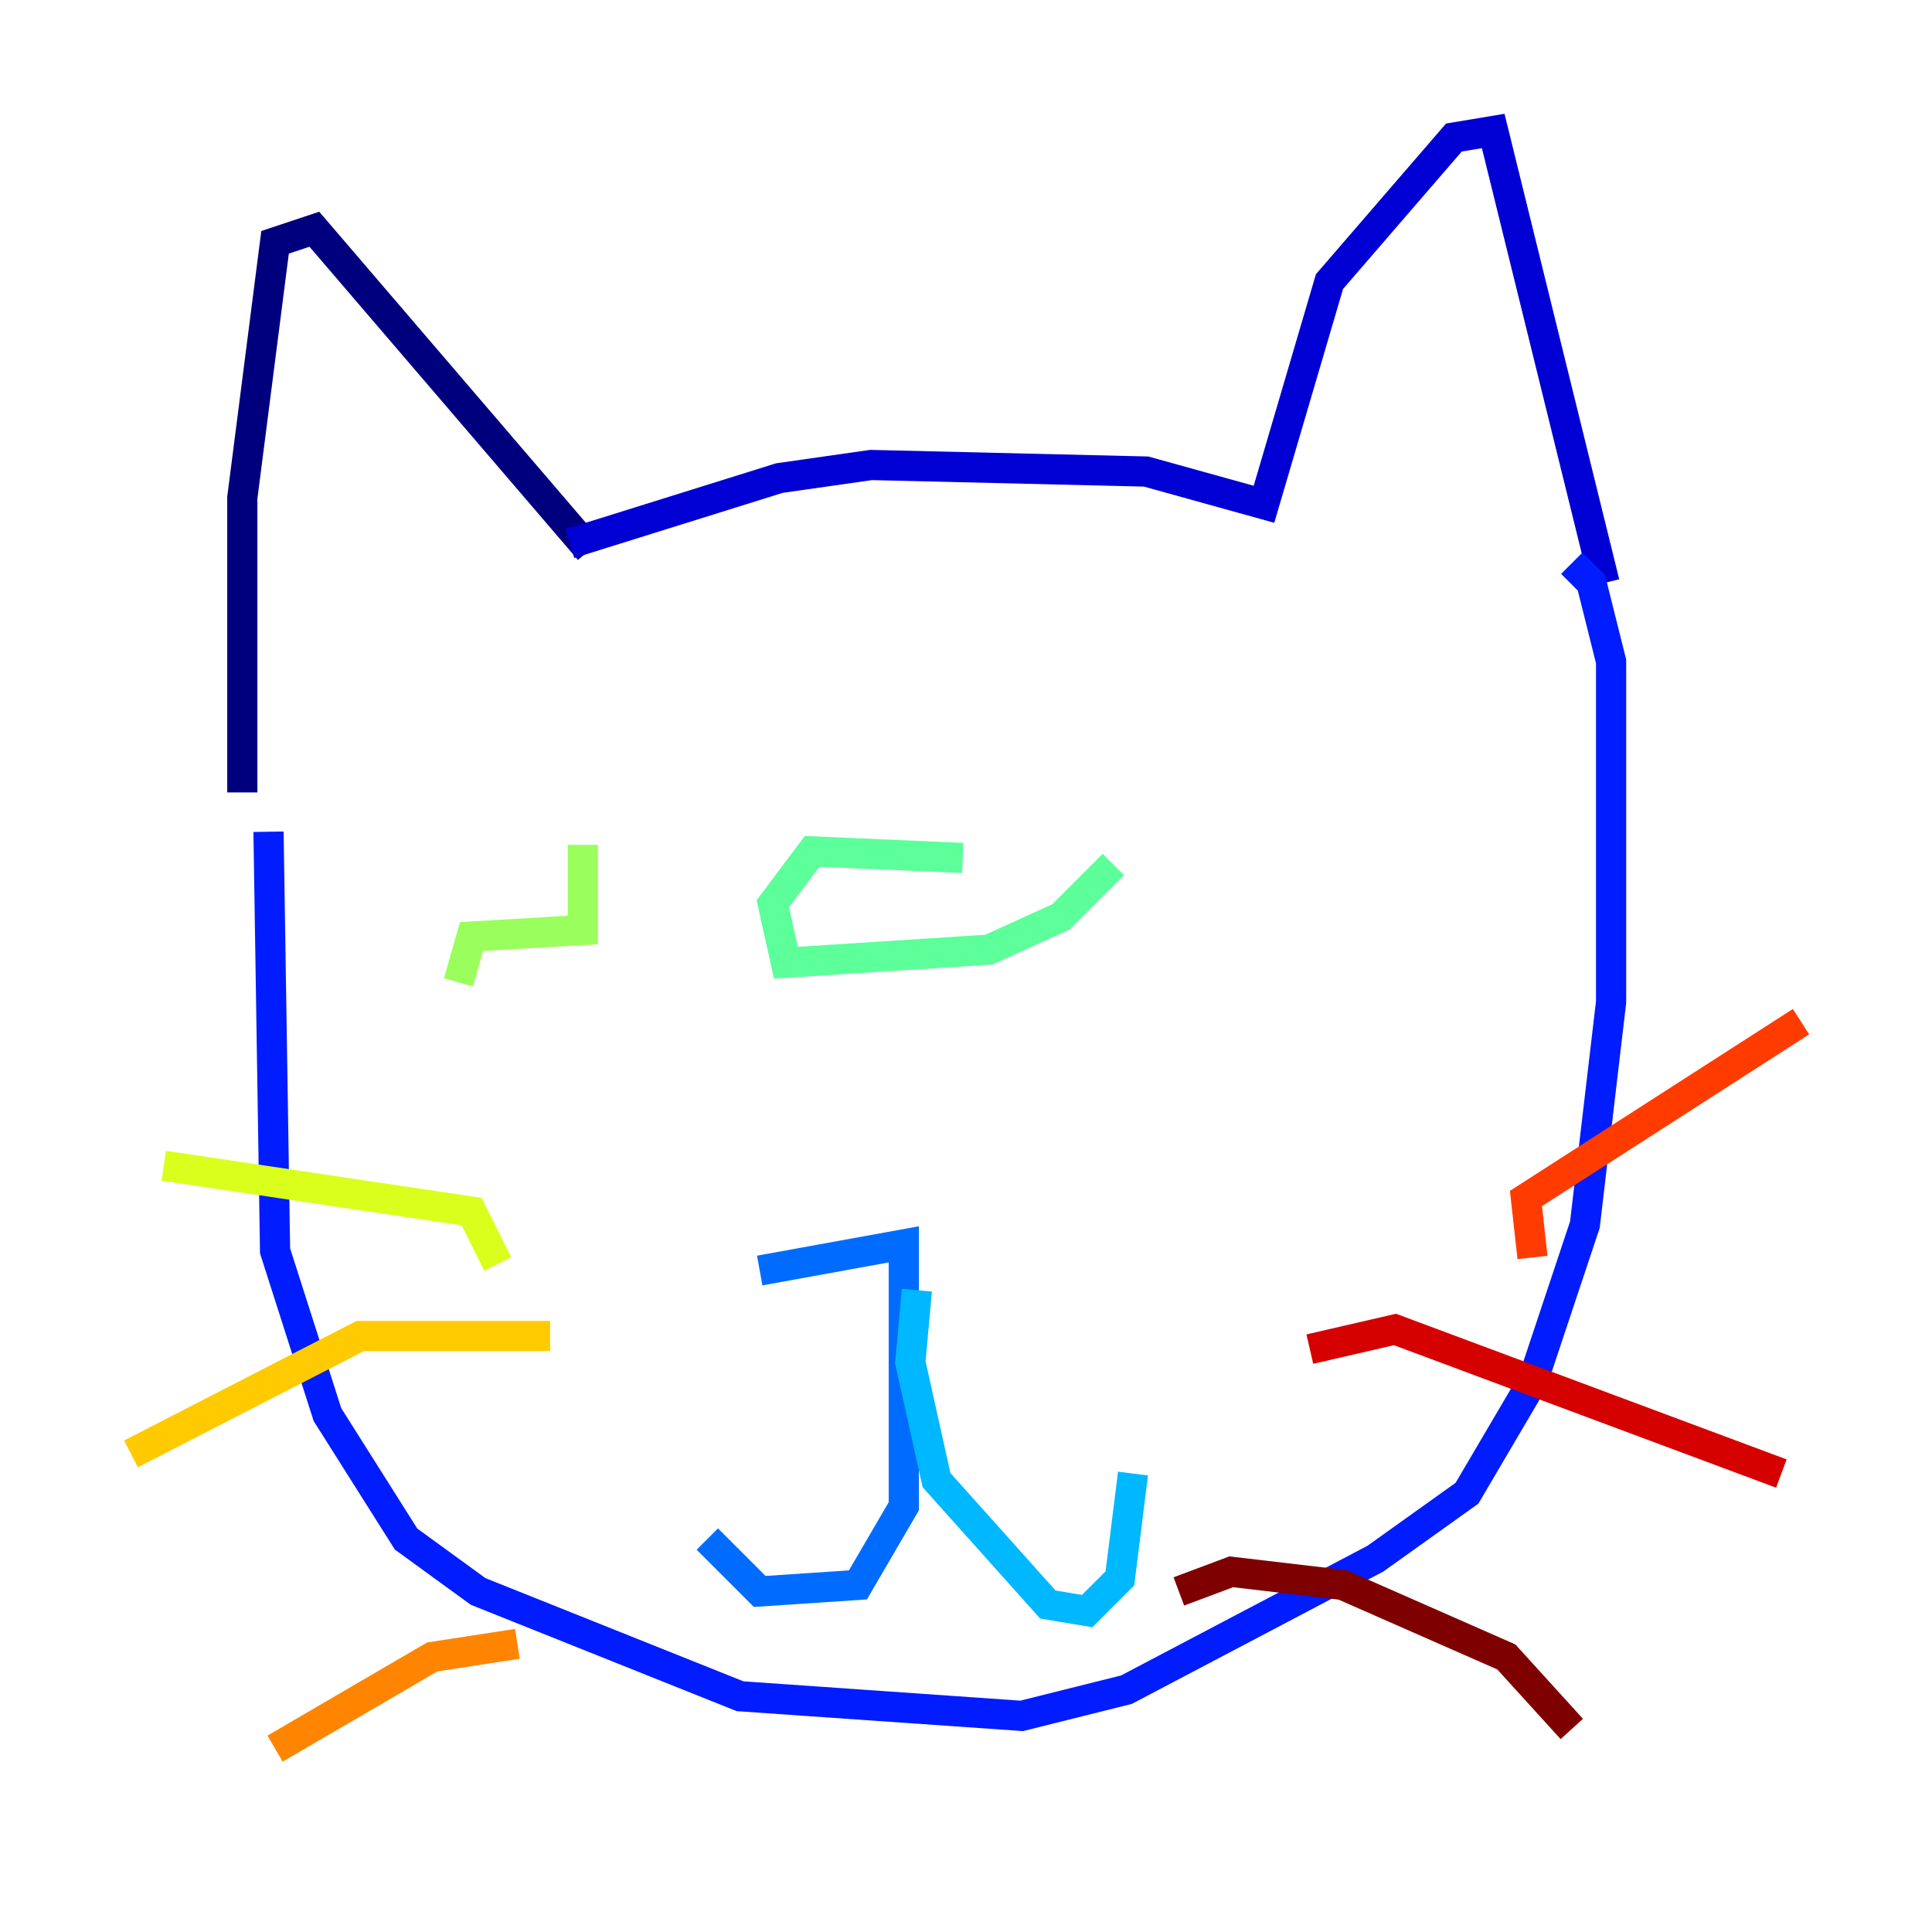 <?xml version="1.0" encoding="utf-8" ?>
<svg baseProfile="tiny" height="128" version="1.2" viewBox="0,0,128,128" width="128" xmlns="http://www.w3.org/2000/svg" xmlns:ev="http://www.w3.org/2001/xml-events" xmlns:xlink="http://www.w3.org/1999/xlink"><defs /><polyline fill="none" points="16.054,52.502 16.054,32.976 18.224,16.054 20.827,15.186 39.051,36.447" stroke="#00007f" stroke-width="2" /><polyline fill="none" points="37.749,36.014 51.634,31.675 57.709,30.807 75.932,31.241 83.742,33.41 88.081,18.658 96.325,9.112 98.929,8.678 106.305,38.617" stroke="#0000d5" stroke-width="2" /><polyline fill="none" points="17.79,55.105 18.224,82.875 21.695,93.722 26.902,101.966 31.675,105.437 49.031,112.38 67.688,113.681 74.63,111.946 91.119,103.268 97.193,98.929 101.532,91.552 105.003,81.139 106.739,66.386 106.739,43.824 105.437,38.617 104.136,37.315" stroke="#001cff" stroke-width="2" /><polyline fill="none" points="50.332,84.176 59.878,82.441 59.878,99.797 56.841,105.003 50.332,105.437 46.861,101.966" stroke="#006cff" stroke-width="2" /><polyline fill="none" points="60.746,85.478 60.312,90.251 62.047,98.061 69.424,106.305 72.027,106.739 74.197,104.57 75.064,97.627" stroke="#00b8ff" stroke-width="2" /><polyline fill="none" points="39.051,70.291 39.051,70.291" stroke="#1cffda" stroke-width="2" /><polyline fill="none" points="73.763,57.275 70.291,60.746 65.519,62.915 52.068,63.783 51.2,59.878 53.803,56.407 63.783,56.841" stroke="#5cff9a" stroke-width="2" /><polyline fill="none" points="30.373,65.085 31.241,62.047 38.617,61.614 38.617,55.973" stroke="#9aff5c" stroke-width="2" /><polyline fill="none" points="32.976,83.742 31.241,80.271 10.848,77.234" stroke="#daff1c" stroke-width="2" /><polyline fill="none" points="36.447,88.515 23.864,88.515 8.678,96.325" stroke="#ffcb00" stroke-width="2" /><polyline fill="none" points="34.278,108.909 28.637,109.776 18.224,115.851" stroke="#ff8500" stroke-width="2" /><polyline fill="none" points="101.532,83.308 101.098,79.403 119.322,67.688" stroke="#ff3b00" stroke-width="2" /><polyline fill="none" points="86.78,89.383 92.42,88.081 118.02,97.627" stroke="#d50000" stroke-width="2" /><polyline fill="none" points="78.102,105.437 81.573,104.136 88.949,105.003 99.797,109.776 104.136,114.549" stroke="#7f0000" stroke-width="2" /></svg>